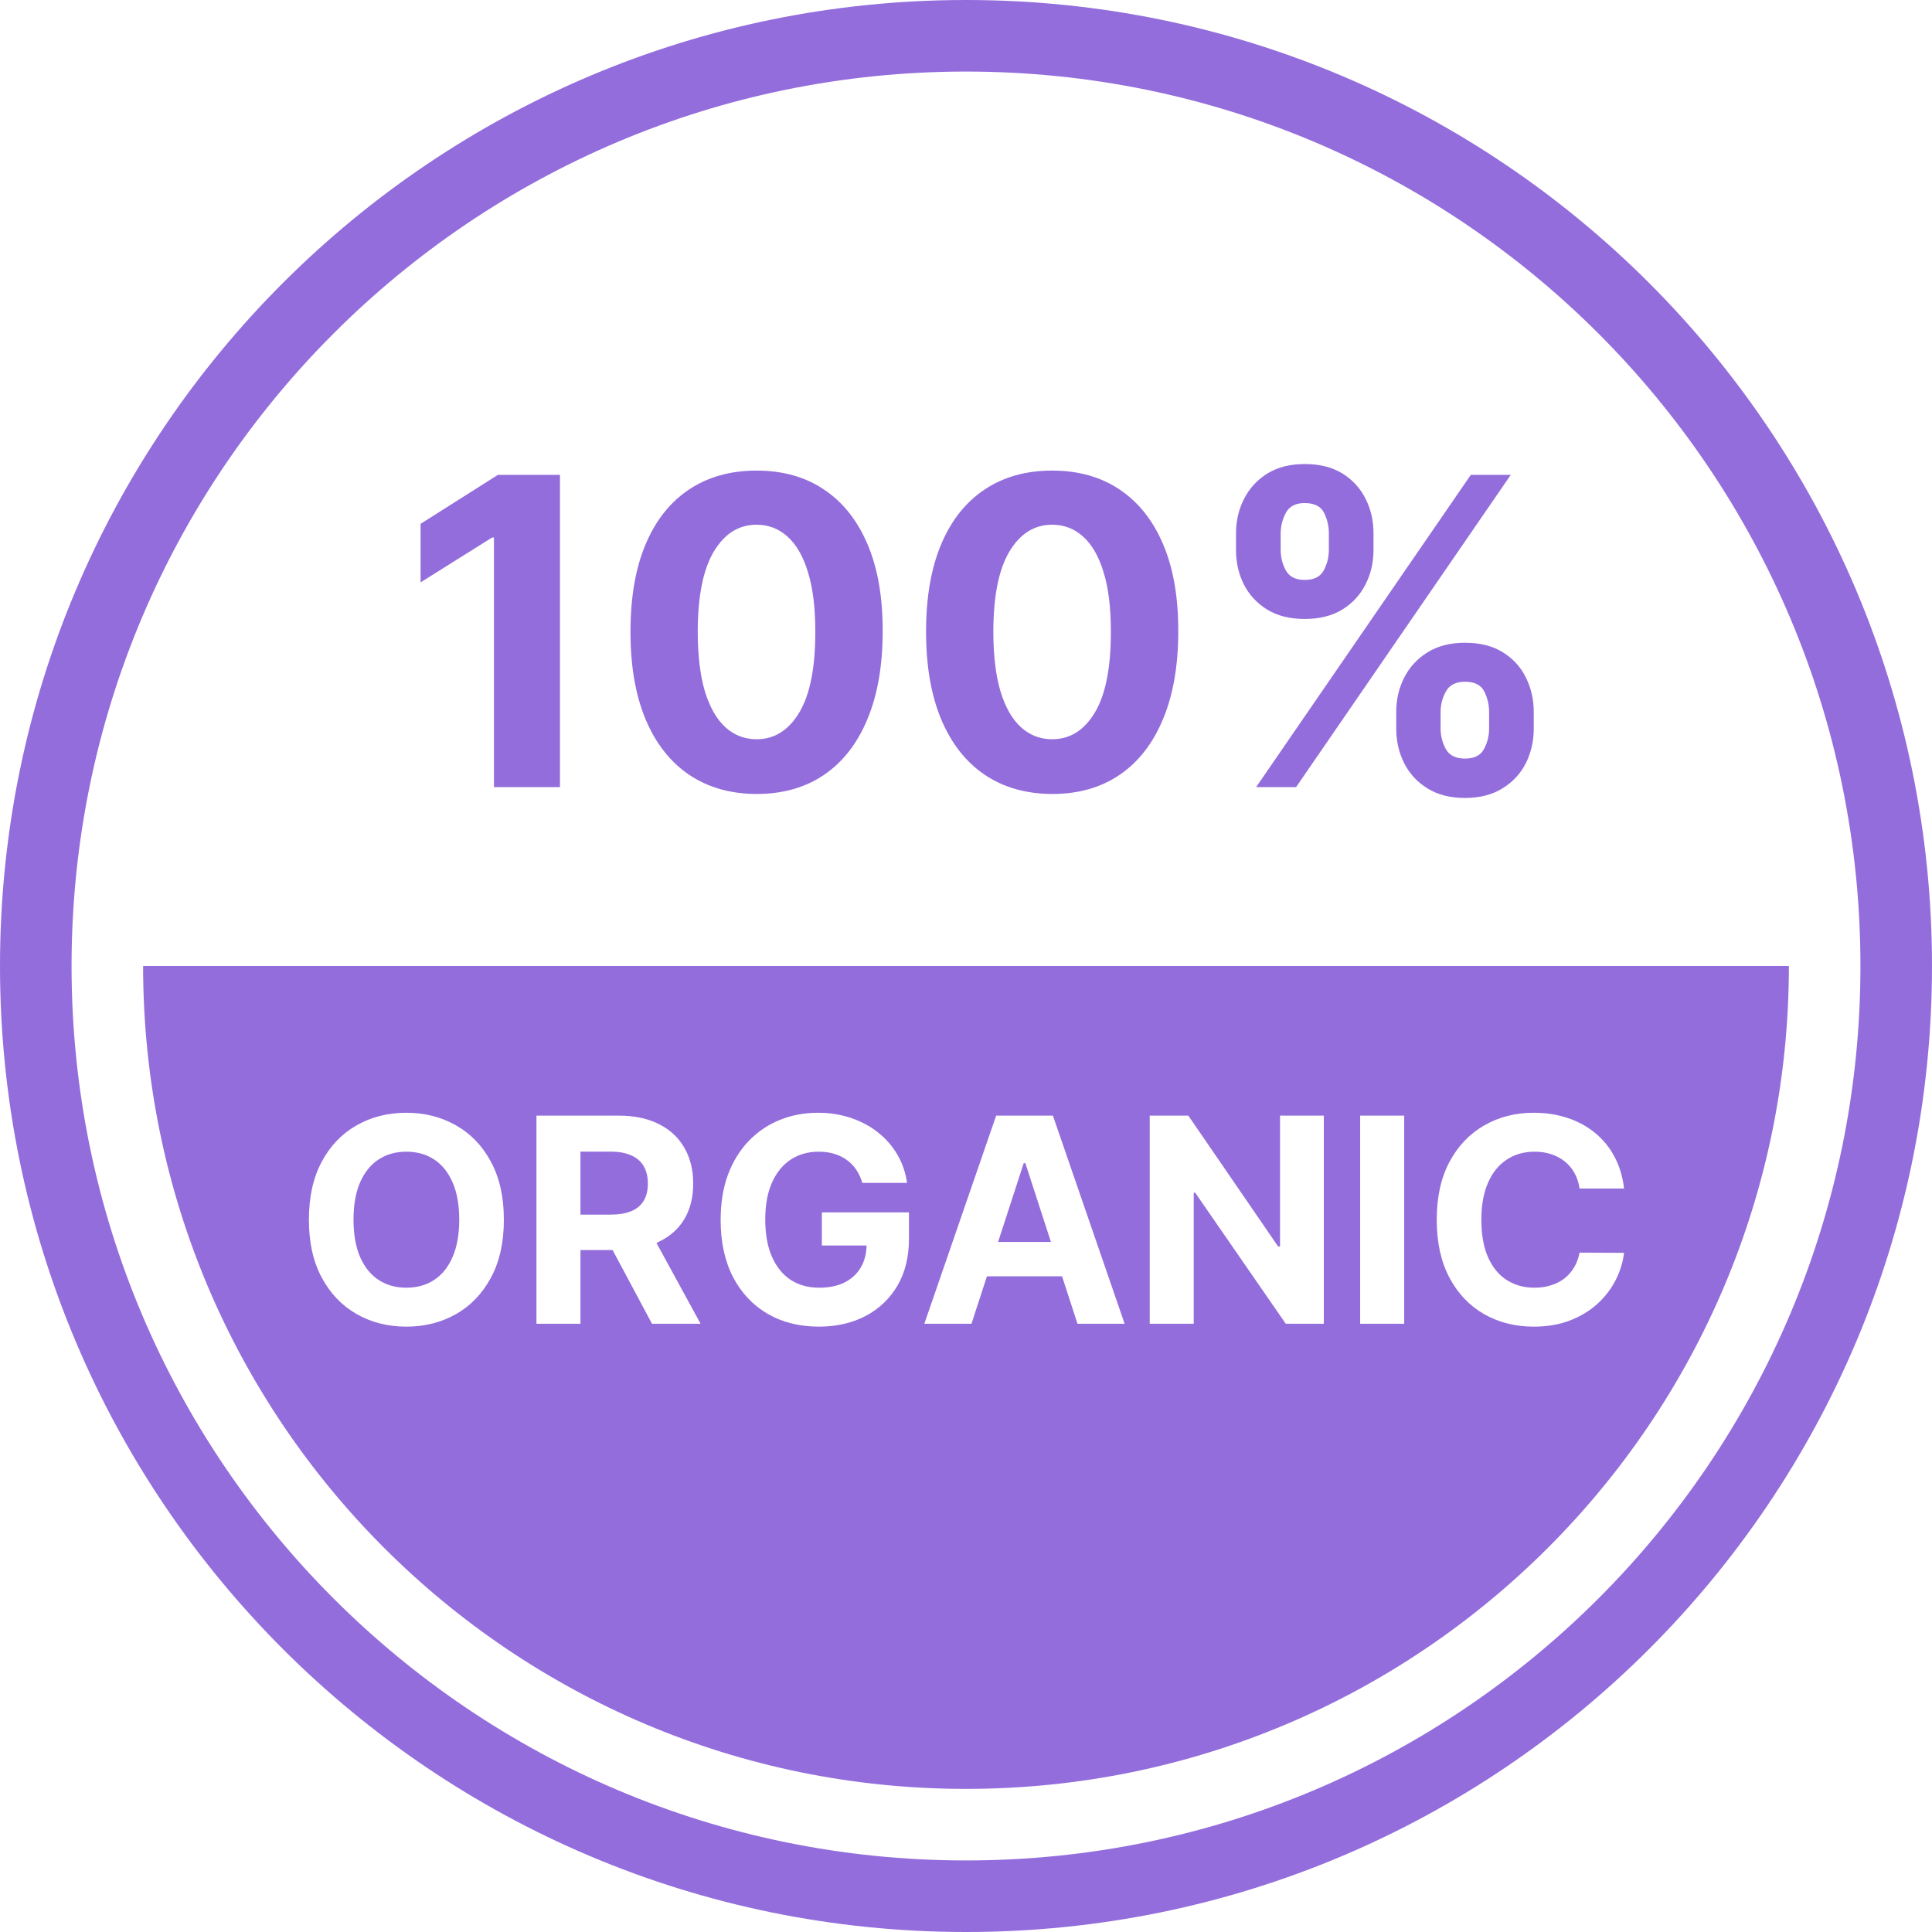 <svg width="54" height="54" viewBox="0 0 54 54" fill="none" xmlns="http://www.w3.org/2000/svg">
<path d="M15.651 13.273V22H13.806V15.024H13.754L11.756 16.277V14.641L13.916 13.273H15.651Z" fill="#936DDC"/>
<path d="M21.147 22.192C20.414 22.189 19.783 22.009 19.255 21.651C18.729 21.293 18.324 20.774 18.04 20.095C17.759 19.416 17.62 18.599 17.623 17.645C17.623 16.693 17.763 15.882 18.045 15.212C18.329 14.541 18.733 14.031 19.259 13.682C19.788 13.329 20.417 13.153 21.147 13.153C21.877 13.153 22.505 13.329 23.03 13.682C23.559 14.034 23.965 14.546 24.249 15.216C24.533 15.883 24.674 16.693 24.671 17.645C24.671 18.602 24.529 19.421 24.245 20.099C23.964 20.778 23.56 21.297 23.035 21.655C22.509 22.013 21.88 22.192 21.147 22.192ZM21.147 20.662C21.647 20.662 22.046 20.41 22.344 19.908C22.643 19.405 22.79 18.651 22.788 17.645C22.788 16.983 22.719 16.432 22.583 15.992C22.449 15.551 22.259 15.22 22.012 14.999C21.768 14.777 21.479 14.666 21.147 14.666C20.65 14.666 20.252 14.915 19.954 15.412C19.655 15.909 19.505 16.653 19.502 17.645C19.502 18.315 19.569 18.875 19.702 19.324C19.839 19.77 20.03 20.105 20.277 20.329C20.525 20.551 20.814 20.662 21.147 20.662Z" fill="#936DDC"/>
<path d="M29.409 22.192C28.676 22.189 28.045 22.009 27.517 21.651C26.991 21.293 26.586 20.774 26.302 20.095C26.021 19.416 25.882 18.599 25.884 17.645C25.884 16.693 26.025 15.882 26.306 15.212C26.59 14.541 26.995 14.031 27.521 13.682C28.049 13.329 28.678 13.153 29.409 13.153C30.139 13.153 30.767 13.329 31.292 13.682C31.82 14.034 32.227 14.546 32.511 15.216C32.795 15.883 32.935 16.693 32.933 17.645C32.933 18.602 32.791 19.421 32.507 20.099C32.225 20.778 31.822 21.297 31.296 21.655C30.771 22.013 30.142 22.192 29.409 22.192ZM29.409 20.662C29.909 20.662 30.308 20.41 30.606 19.908C30.904 19.405 31.052 18.651 31.049 17.645C31.049 16.983 30.981 16.432 30.845 15.992C30.711 15.551 30.521 15.22 30.274 14.999C30.029 14.777 29.741 14.666 29.409 14.666C28.911 14.666 28.514 14.915 28.215 15.412C27.917 15.909 27.767 16.653 27.764 17.645C27.764 18.315 27.83 18.875 27.964 19.324C28.1 19.77 28.292 20.105 28.539 20.329C28.786 20.551 29.076 20.662 29.409 20.662Z" fill="#936DDC"/>
<path d="M39.025 20.364V19.903C39.025 19.554 39.099 19.233 39.247 18.94C39.398 18.645 39.615 18.409 39.899 18.233C40.186 18.054 40.535 17.965 40.947 17.965C41.365 17.965 41.716 18.053 42 18.229C42.287 18.405 42.503 18.641 42.648 18.936C42.795 19.229 42.869 19.551 42.869 19.903V20.364C42.869 20.713 42.795 21.035 42.648 21.331C42.5 21.624 42.282 21.858 41.996 22.034C41.709 22.213 41.359 22.303 40.947 22.303C40.53 22.303 40.179 22.213 39.895 22.034C39.611 21.858 39.395 21.624 39.247 21.331C39.099 21.035 39.025 20.713 39.025 20.364ZM40.265 19.903V20.364C40.265 20.565 40.314 20.756 40.41 20.935C40.51 21.114 40.689 21.203 40.947 21.203C41.206 21.203 41.382 21.115 41.476 20.939C41.572 20.763 41.621 20.571 41.621 20.364V19.903C41.621 19.696 41.575 19.503 41.484 19.324C41.393 19.145 41.214 19.055 40.947 19.055C40.692 19.055 40.514 19.145 40.415 19.324C40.315 19.503 40.265 19.696 40.265 19.903ZM34.547 15.369V14.909C34.547 14.557 34.622 14.234 34.773 13.942C34.923 13.646 35.14 13.411 35.425 13.234C35.712 13.058 36.058 12.97 36.464 12.97C36.885 12.97 37.237 13.058 37.521 13.234C37.805 13.411 38.021 13.646 38.169 13.942C38.317 14.234 38.39 14.557 38.39 14.909V15.369C38.39 15.722 38.315 16.044 38.165 16.337C38.017 16.629 37.8 16.864 37.513 17.04C37.228 17.213 36.879 17.3 36.464 17.3C36.05 17.3 35.699 17.212 35.412 17.035C35.128 16.857 34.912 16.622 34.764 16.332C34.619 16.04 34.547 15.719 34.547 15.369ZM35.795 14.909V15.369C35.795 15.577 35.844 15.768 35.94 15.945C36.04 16.121 36.214 16.209 36.464 16.209C36.726 16.209 36.903 16.121 36.997 15.945C37.094 15.768 37.142 15.577 37.142 15.369V14.909C37.142 14.702 37.096 14.508 37.005 14.329C36.915 14.151 36.734 14.061 36.464 14.061C36.212 14.061 36.037 14.152 35.94 14.334C35.844 14.516 35.795 14.707 35.795 14.909ZM35.109 22L41.109 13.273H42.226L36.226 22H35.109Z" fill="#936DDC"/>
<path fill-rule="evenodd" clip-rule="evenodd" d="M27 54C41.912 54 54 41.912 54 27C54 12.088 41.912 0 27 0C12.088 0 0 12.088 0 27C0 41.912 12.088 54 27 54ZM27 52C40.807 52 52 40.807 52 27C52 13.193 40.807 2 27 2C13.193 2 2 13.193 2 27C2 40.807 13.193 52 27 52Z" fill="#936DDC"/>
<path fill-rule="evenodd" clip-rule="evenodd" d="M27 50C14.297 50 4 39.703 4 27H50C50 39.703 39.703 50 27 50ZM13.722 35.71C13.963 35.265 14.083 34.725 14.083 34.091C14.083 33.456 13.963 32.917 13.722 32.472C13.483 32.026 13.158 31.688 12.745 31.454C12.334 31.22 11.872 31.102 11.358 31.102C10.841 31.102 10.377 31.22 9.966 31.454C9.555 31.688 9.23 32.026 8.992 32.472C8.753 32.917 8.634 33.456 8.634 34.091C8.634 34.724 8.753 35.262 8.992 35.707C9.23 36.153 9.555 36.492 9.966 36.727C10.377 36.962 10.841 37.08 11.358 37.08C11.872 37.08 12.334 36.963 12.745 36.73C13.158 36.495 13.483 36.155 13.722 35.71ZM12.651 33.051C12.774 33.333 12.836 33.68 12.836 34.091C12.836 34.502 12.774 34.849 12.651 35.131C12.53 35.413 12.358 35.627 12.137 35.773C11.915 35.919 11.656 35.992 11.358 35.992C11.061 35.992 10.802 35.919 10.58 35.773C10.358 35.627 10.186 35.413 10.063 35.131C9.942 34.849 9.881 34.502 9.881 34.091C9.881 33.68 9.942 33.333 10.063 33.051C10.186 32.769 10.358 32.555 10.58 32.409C10.802 32.263 11.061 32.19 11.358 32.19C11.656 32.19 11.915 32.263 12.137 32.409C12.358 32.555 12.53 32.769 12.651 33.051ZM17.289 31.182H14.994V37H16.224V34.938H17.122L18.224 37H19.582L18.348 34.74C18.365 34.732 18.383 34.724 18.4 34.716C18.716 34.568 18.958 34.356 19.125 34.08C19.291 33.801 19.375 33.469 19.375 33.082C19.375 32.698 19.292 32.364 19.128 32.08C18.965 31.794 18.727 31.573 18.414 31.418C18.104 31.26 17.729 31.182 17.289 31.182ZM16.224 33.949H17.059C17.294 33.949 17.489 33.917 17.645 33.852C17.8 33.788 17.915 33.691 17.991 33.562C18.069 33.434 18.108 33.274 18.108 33.082C18.108 32.889 18.069 32.726 17.991 32.594C17.915 32.461 17.799 32.361 17.642 32.293C17.486 32.222 17.29 32.188 17.054 32.188H16.224V33.949ZM23.934 32.696C24.006 32.802 24.062 32.924 24.102 33.062H25.352C25.312 32.775 25.222 32.511 25.082 32.273C24.942 32.032 24.761 31.825 24.539 31.651C24.32 31.476 24.068 31.342 23.784 31.247C23.5 31.151 23.193 31.102 22.863 31.102C22.479 31.102 22.122 31.169 21.792 31.304C21.463 31.438 21.174 31.634 20.926 31.892C20.678 32.15 20.485 32.464 20.346 32.835C20.21 33.205 20.142 33.625 20.142 34.097C20.142 34.71 20.256 35.24 20.485 35.688C20.716 36.133 21.038 36.476 21.451 36.719C21.864 36.959 22.343 37.08 22.889 37.08C23.378 37.08 23.811 36.981 24.19 36.784C24.569 36.585 24.866 36.303 25.082 35.938C25.298 35.57 25.406 35.131 25.406 34.619V33.886H22.971V34.812H24.221C24.216 35.045 24.163 35.248 24.062 35.42C23.958 35.602 23.806 35.743 23.608 35.844C23.411 35.942 23.173 35.992 22.895 35.992C22.588 35.992 22.322 35.918 22.096 35.77C21.871 35.62 21.697 35.403 21.573 35.119C21.45 34.835 21.389 34.49 21.389 34.085C21.389 33.68 21.451 33.337 21.576 33.057C21.701 32.775 21.876 32.56 22.099 32.412C22.325 32.264 22.586 32.19 22.883 32.19C23.042 32.19 23.187 32.21 23.318 32.25C23.45 32.29 23.568 32.347 23.67 32.423C23.774 32.497 23.862 32.588 23.934 32.696ZM25.835 37H27.153L27.585 35.673H29.685L30.116 37H31.434L29.429 31.182H27.843L25.835 37ZM29.374 34.713L28.659 32.511H28.613L27.897 34.713H29.374ZM35.938 37H37.001V31.182H35.777V34.841H35.725L33.214 31.182H32.135V37H33.365V33.338H33.407L35.938 37ZM38.017 37H39.248V31.182H38.017V37ZM44.149 33.219H45.393C45.353 32.882 45.263 32.582 45.12 32.321C44.98 32.06 44.798 31.839 44.575 31.659C44.351 31.477 44.095 31.339 43.805 31.244C43.517 31.15 43.205 31.102 42.868 31.102C42.356 31.102 41.896 31.22 41.487 31.454C41.078 31.688 40.754 32.026 40.515 32.472C40.277 32.917 40.157 33.456 40.157 34.091C40.157 34.724 40.275 35.262 40.51 35.707C40.746 36.153 41.068 36.492 41.475 36.727C41.885 36.962 42.349 37.08 42.868 37.08C43.241 37.08 43.575 37.024 43.87 36.912C44.168 36.798 44.423 36.645 44.638 36.452C44.853 36.257 45.025 36.036 45.152 35.79C45.28 35.542 45.361 35.284 45.393 35.017L44.149 35.011C44.12 35.167 44.069 35.305 43.995 35.426C43.923 35.547 43.833 35.651 43.723 35.736C43.613 35.819 43.487 35.883 43.345 35.926C43.205 35.97 43.052 35.992 42.888 35.992C42.594 35.992 42.335 35.919 42.112 35.776C41.888 35.632 41.714 35.419 41.589 35.136C41.466 34.854 41.404 34.506 41.404 34.091C41.404 33.688 41.466 33.345 41.589 33.062C41.712 32.778 41.886 32.562 42.109 32.415C42.333 32.265 42.595 32.19 42.896 32.19C43.063 32.19 43.217 32.214 43.359 32.261C43.503 32.309 43.63 32.377 43.74 32.466C43.849 32.555 43.94 32.663 44.01 32.79C44.08 32.915 44.126 33.058 44.149 33.219Z" fill="#936DDC"/>
</svg>
